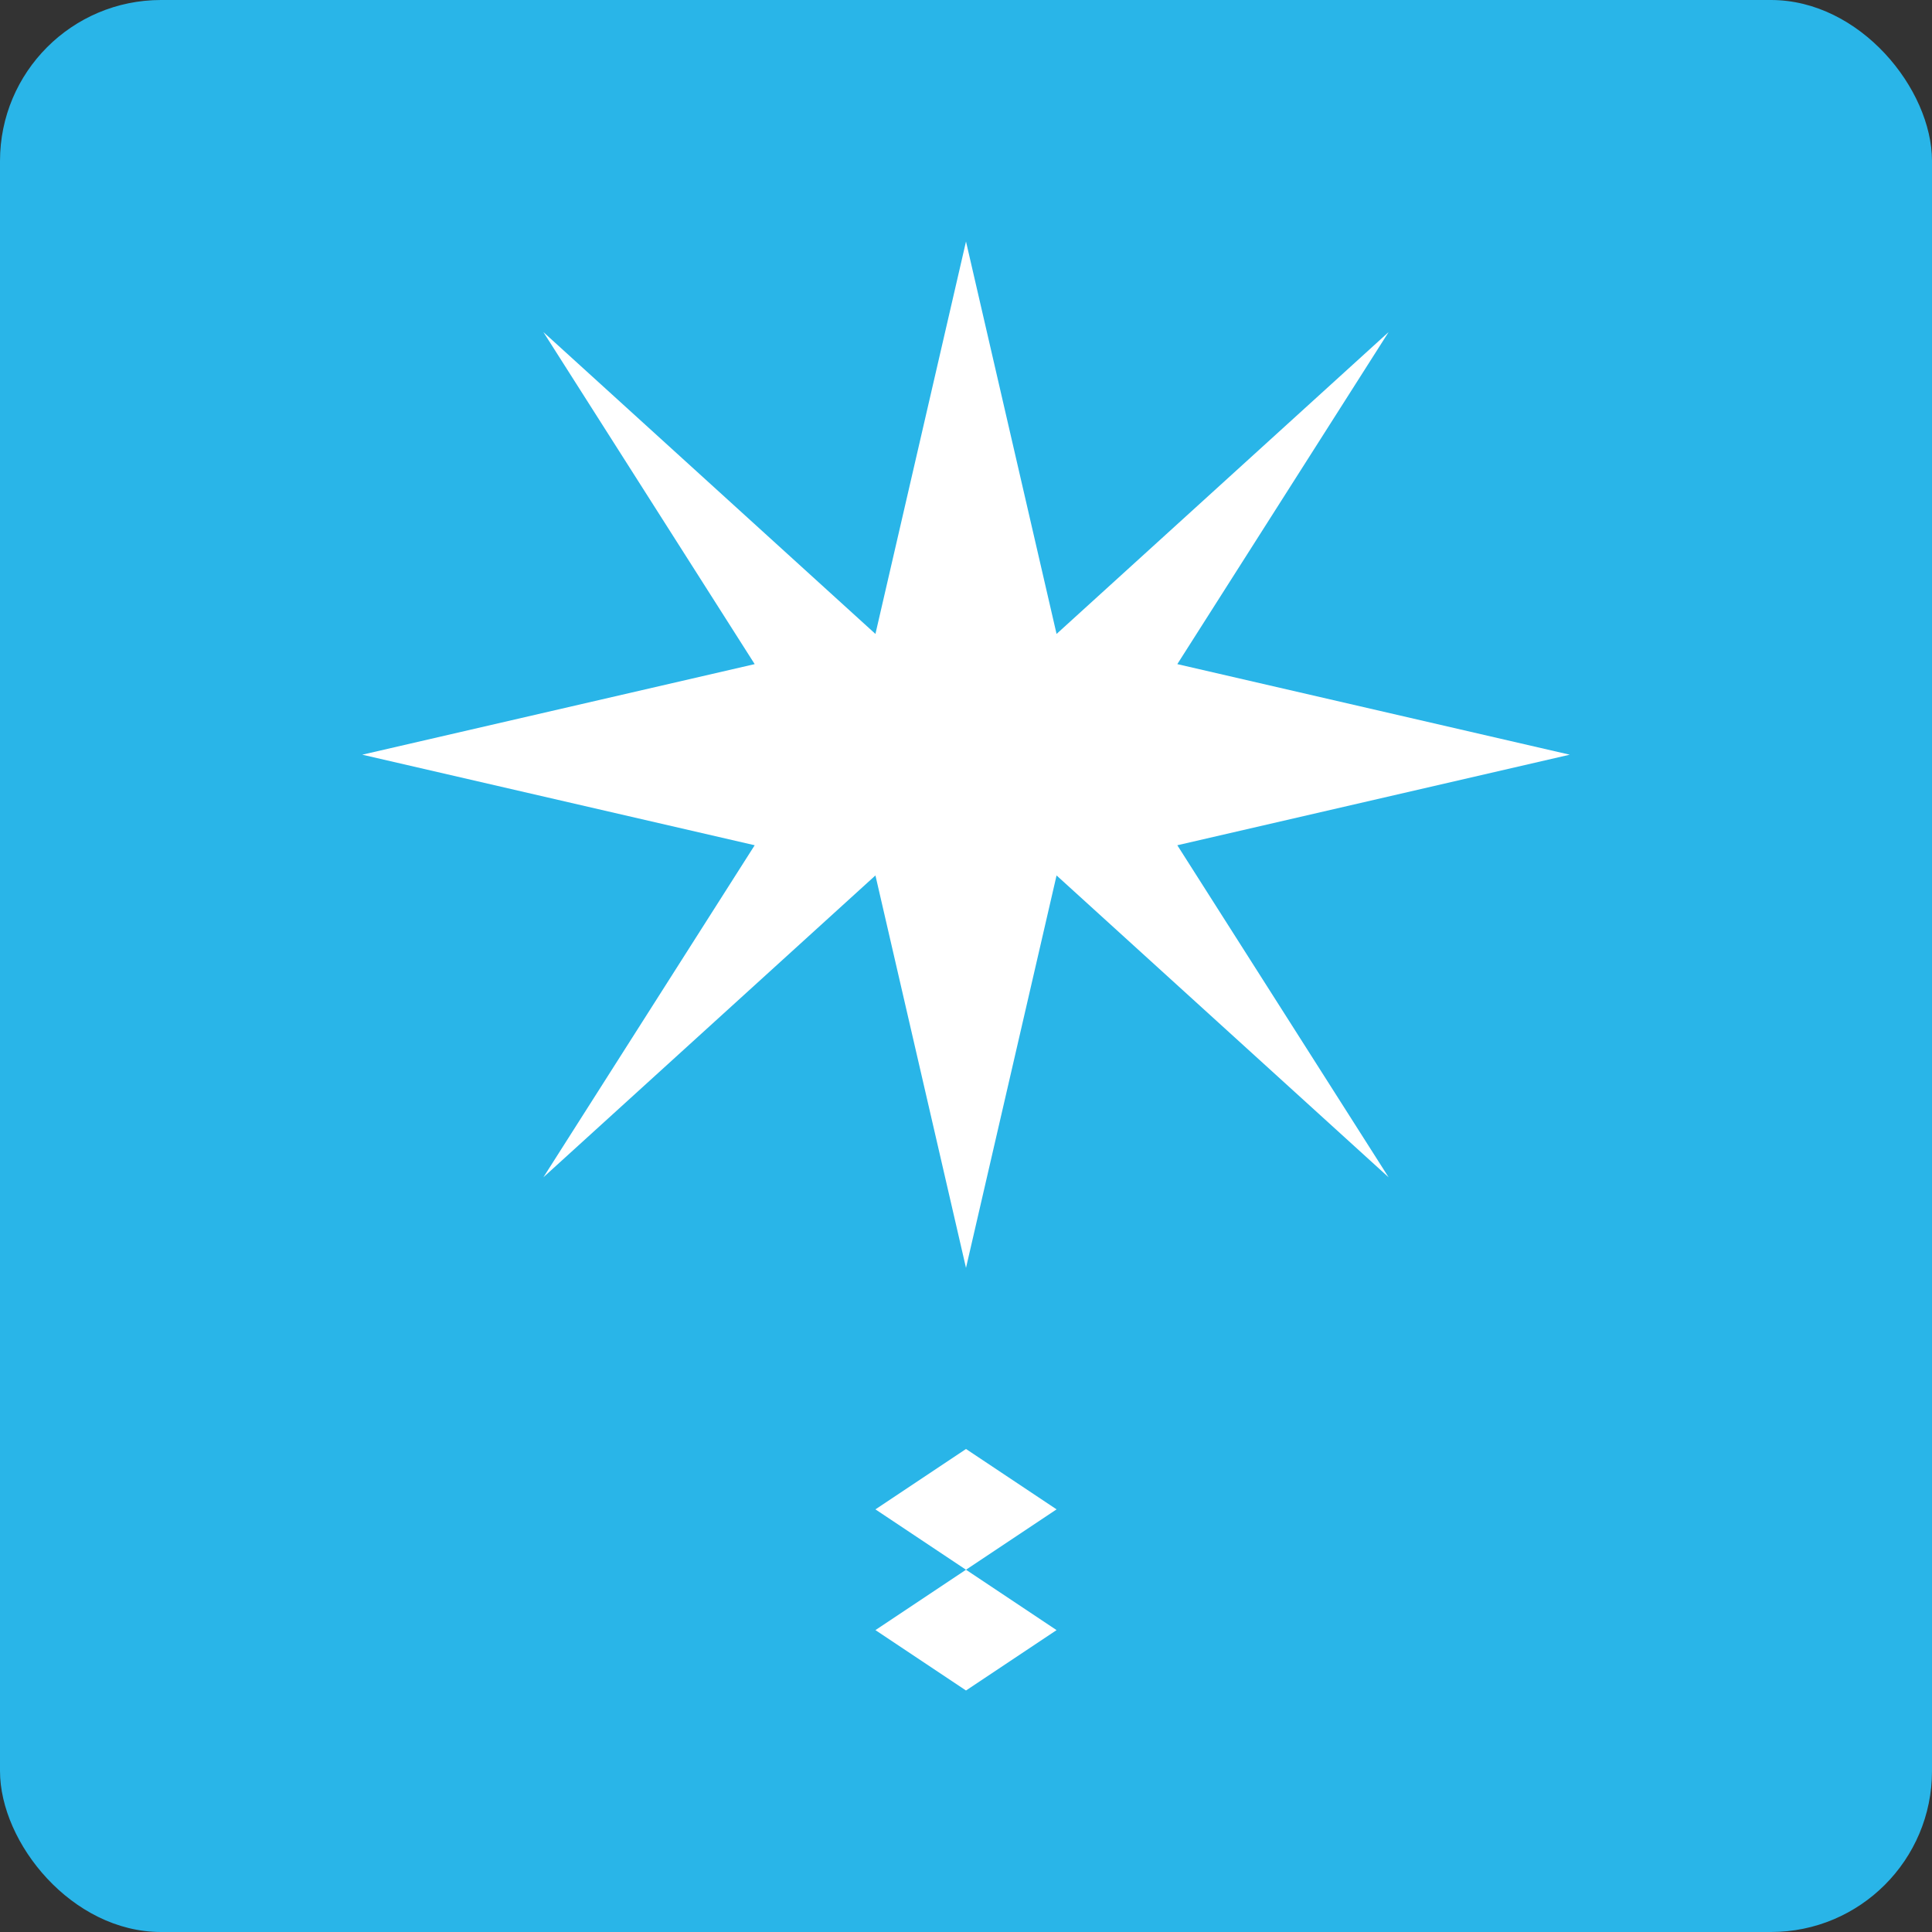 <svg width="48" height="48" viewBox="0 0 48 48" fill="none" xmlns="http://www.w3.org/2000/svg">
  <rect x="0" y="0" width="48" height="48" fill="#333333" stroke="none"/>
  <rect width="48" height="48" rx="4" fill="#29B5E8"/>
  <path d="M24 6L26.25 15.75L34.5 8.25L29.25 16.5L39 18.75L29.25 21L34.5 29.25L26.25 21.75L24 31.5L21.75 21.75L13.5 29.25L18.75 21L9 18.75L18.75 16.5L13.5 8.25L21.75 15.75L24 6Z" fill="white"/>
  <path d="M24 36L26.25 37.5L24 39L21.75 37.5L24 36Z" fill="white"/>
  <path d="M24 42L26.25 40.5L24 39L21.75 40.5L24 42Z" fill="white"/>
</svg> 